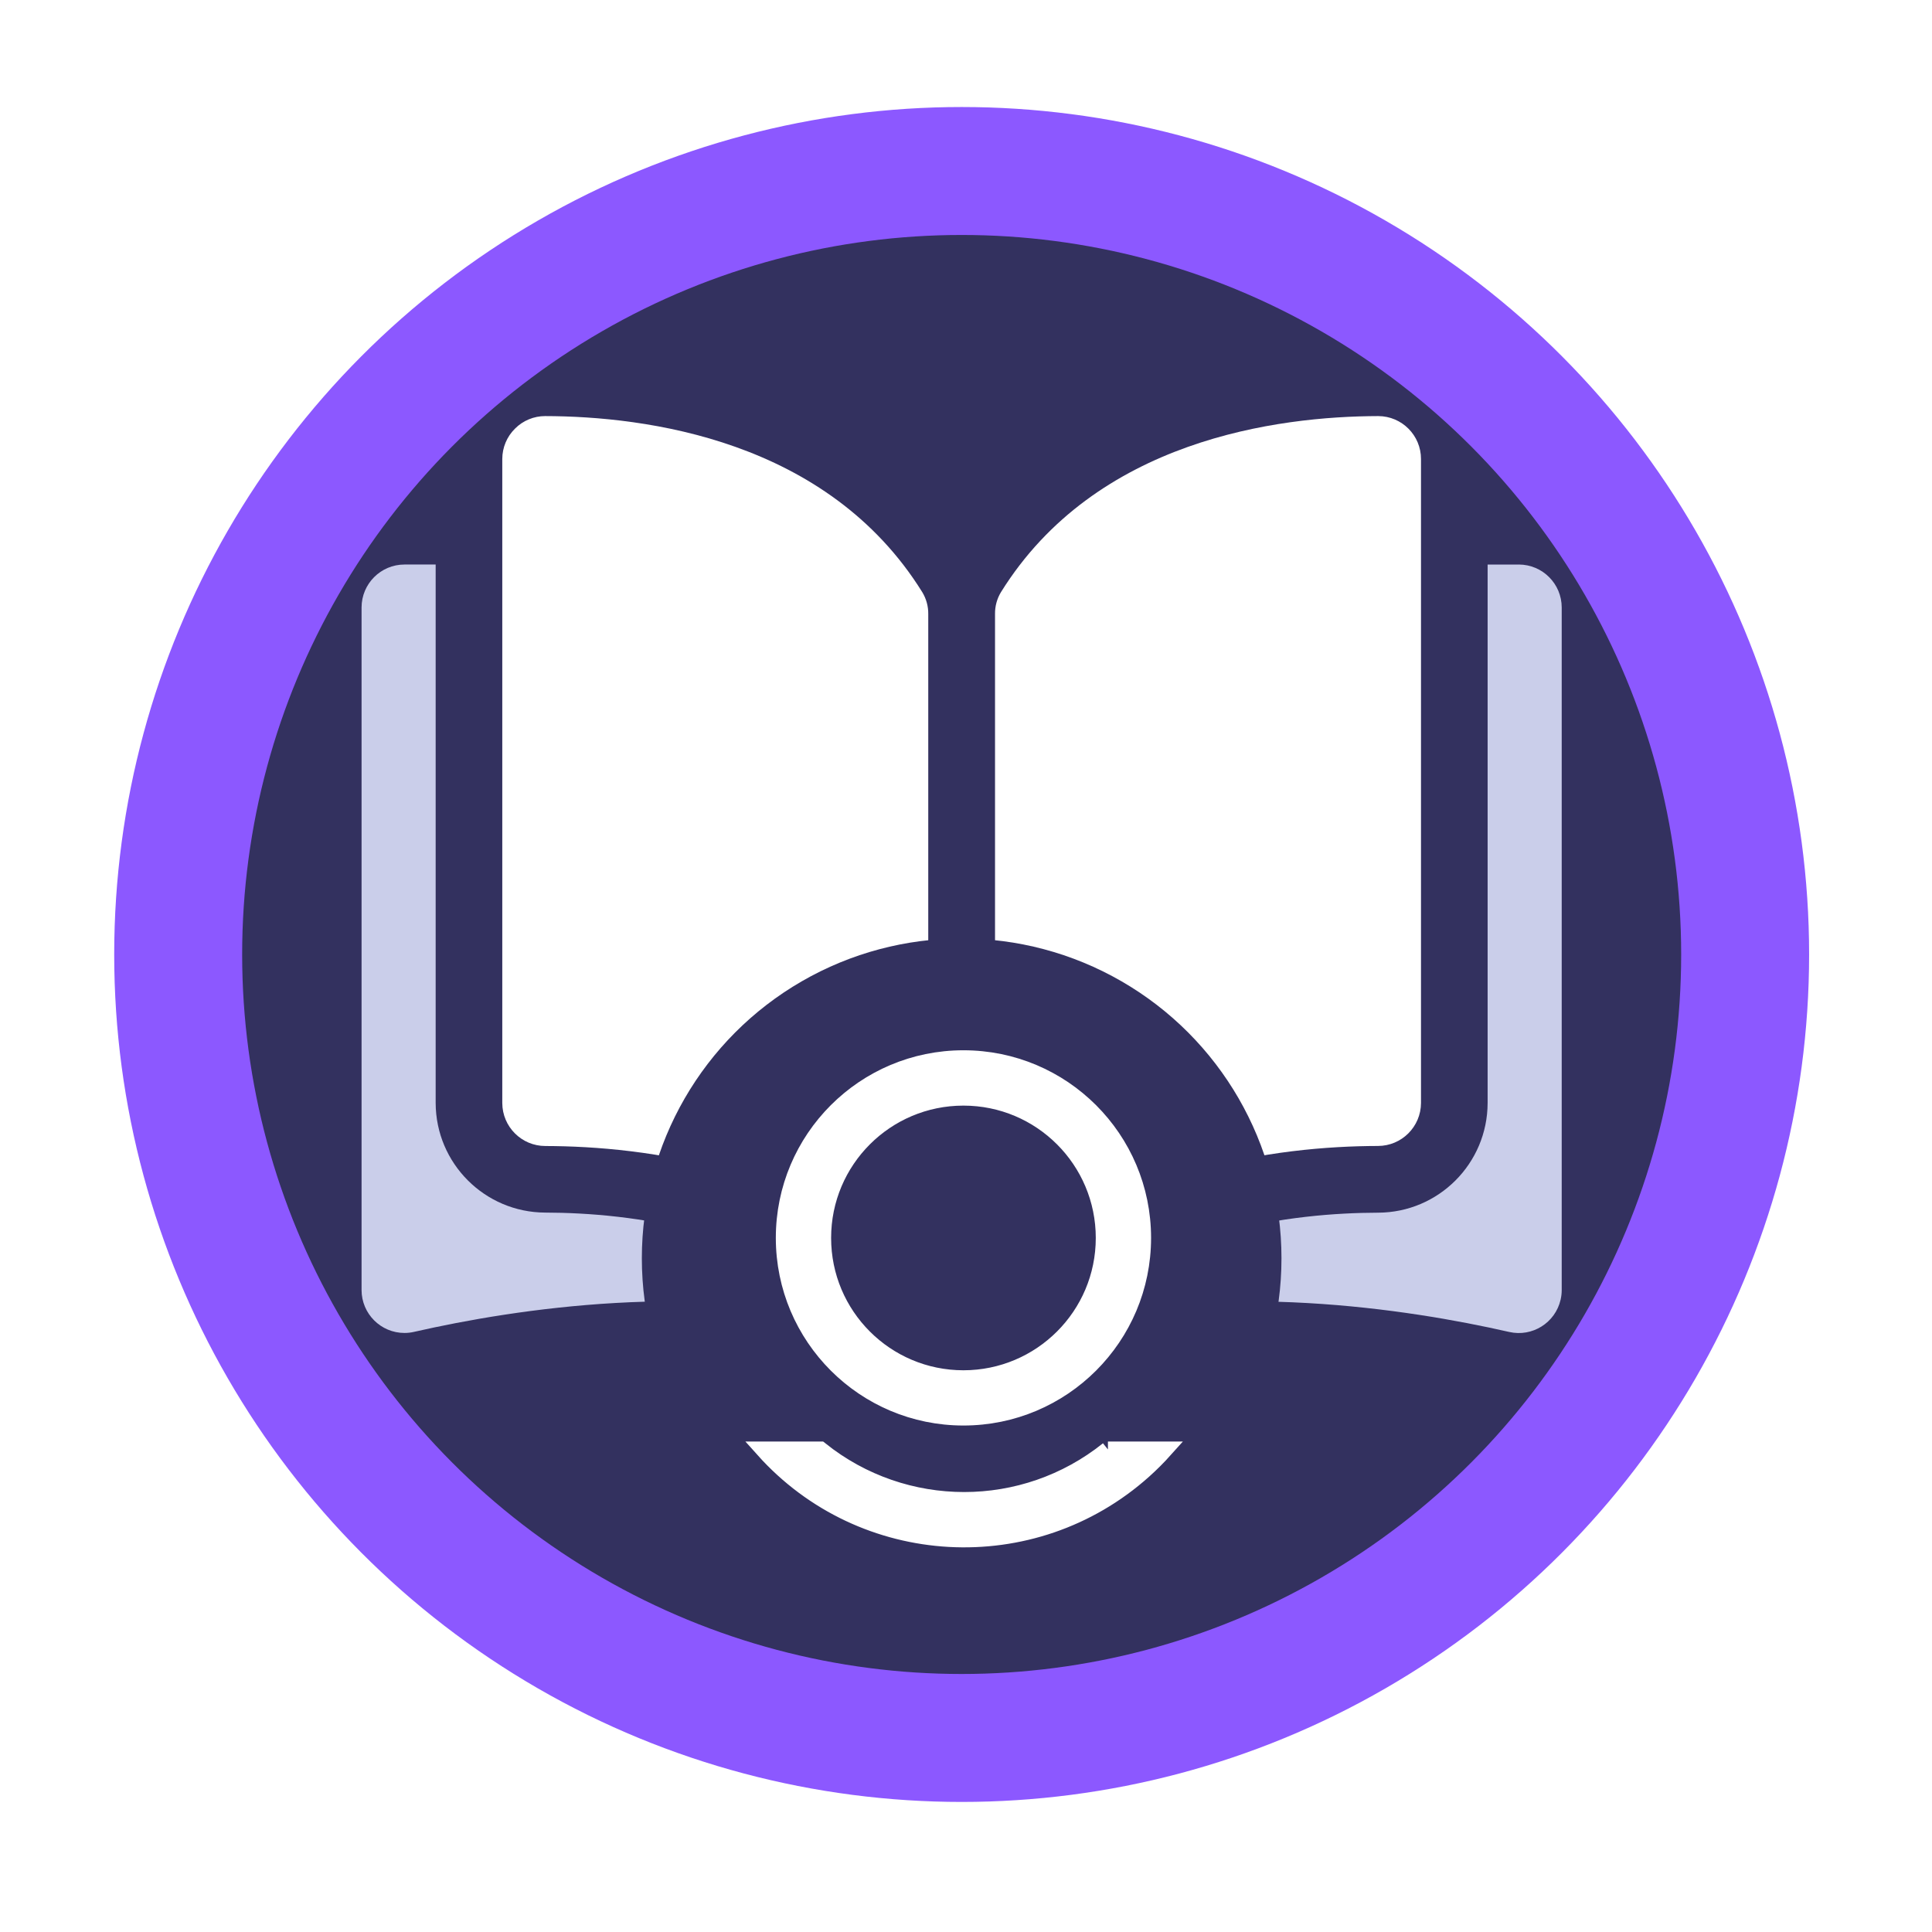 <?xml version="1.0" encoding="UTF-8"?><svg id="Calque_1" xmlns="http://www.w3.org/2000/svg" viewBox="0 0 400.76 400.76"><defs><style>.cls-1{fill:none;}.cls-1,.cls-2,.cls-3,.cls-4,.cls-5{stroke-width:0px;}.cls-6{stroke:#fff;stroke-width:3.32px;}.cls-6,.cls-5{fill:#fff;}.cls-2{fill:#caceea;}.cls-3{fill:#8c58ff;}.cls-4{fill:#33315f;}</style></defs><rect class="cls-5" width="400.76" height="400.76"/><g id="Group_4138"><circle id="Ellipse_1361-2" class="cls-3" cx="199.48" cy="197.99" r="175.79"/><circle id="Ellipse_1362" class="cls-4" cx="199.48" cy="197.99" r="149.25"/></g><g id="Group_4139"><g id="Group_1885"><path id="Path_37114" class="cls-5" d="m113.08,86.31h0c-2.34,0-4.59.93-6.24,2.59-1.7,1.67-2.65,3.94-2.65,6.32v133.59c.02,4.92,4,8.9,8.92,8.91,20.74.05,55.48,4.37,79.44,29.45V127.36c.02-1.59-.41-3.15-1.23-4.51-19.68-31.68-57.46-36.5-78.24-36.54Z"/><path id="Path_37115" class="cls-5" d="m294.76,228.8V95.22c.01-4.91-3.96-8.89-8.86-8.91h0c-20.78.05-58.58,4.86-78.28,36.54-.82,1.36-1.24,2.92-1.22,4.51v139.8c23.97-25.08,58.71-29.4,79.44-29.45,4.92-.01,8.9-3.99,8.92-8.91Z"/><path id="Path_37116" class="cls-2" d="m315.04,117.11h-6.46v111.7c-.03,12.54-10.18,22.7-22.72,22.74-17.59.04-46.59,3.48-67.13,22.92,35.52-8.7,72.97-3.04,94.32,1.82,4.8,1.1,9.57-1.9,10.67-6.69.15-.65.23-1.32.23-1.99V126.02c0-4.92-3.98-8.91-8.9-8.92Z"/><path id="Path_37117" class="cls-2" d="m90.37,228.8v-111.7h-6.46c-4.92,0-8.91,3.99-8.91,8.92v141.57c0,4.92,3.99,8.91,8.91,8.91.67,0,1.34-.08,1.99-.23,21.34-4.86,58.79-10.52,94.31-1.82-20.56-19.44-49.54-22.88-67.13-22.92-12.53-.05-22.68-10.21-22.71-22.74Z"/></g></g><g id="wk_remedee"><rect id="Rectangle_2729" class="cls-1" x="106.61" y="148.24" width="185.74" height="185.74"/><circle id="Ellipse_1358" class="cls-4" cx="199.48" cy="261.01" r="66.34"/><g id="Group_4068"><path id="Path_36920" class="cls-6" d="m199.85,219.52c-20.58,0-37.26,16.68-37.26,37.26s16.68,37.26,37.26,37.26c20.58,0,37.26-16.68,37.26-37.26h0c0-20.58-16.68-37.26-37.26-37.26Zm0,66.38c-16.08,0-29.11-13.03-29.11-29.11s13.03-29.11,29.11-29.11c16.08,0,29.11,13.03,29.11,29.11h0c0,16.07-13.03,29.1-29.11,29.11Z"/><path id="Path_36921" class="cls-6" d="m229.83,300.68c-17.43,13.97-42.23,13.97-59.67,0h-11.83c20.58,23.01,55.92,24.98,78.93,4.39,1.54-1.38,3.01-2.85,4.39-4.39h-11.83Z"/></g></g></svg>